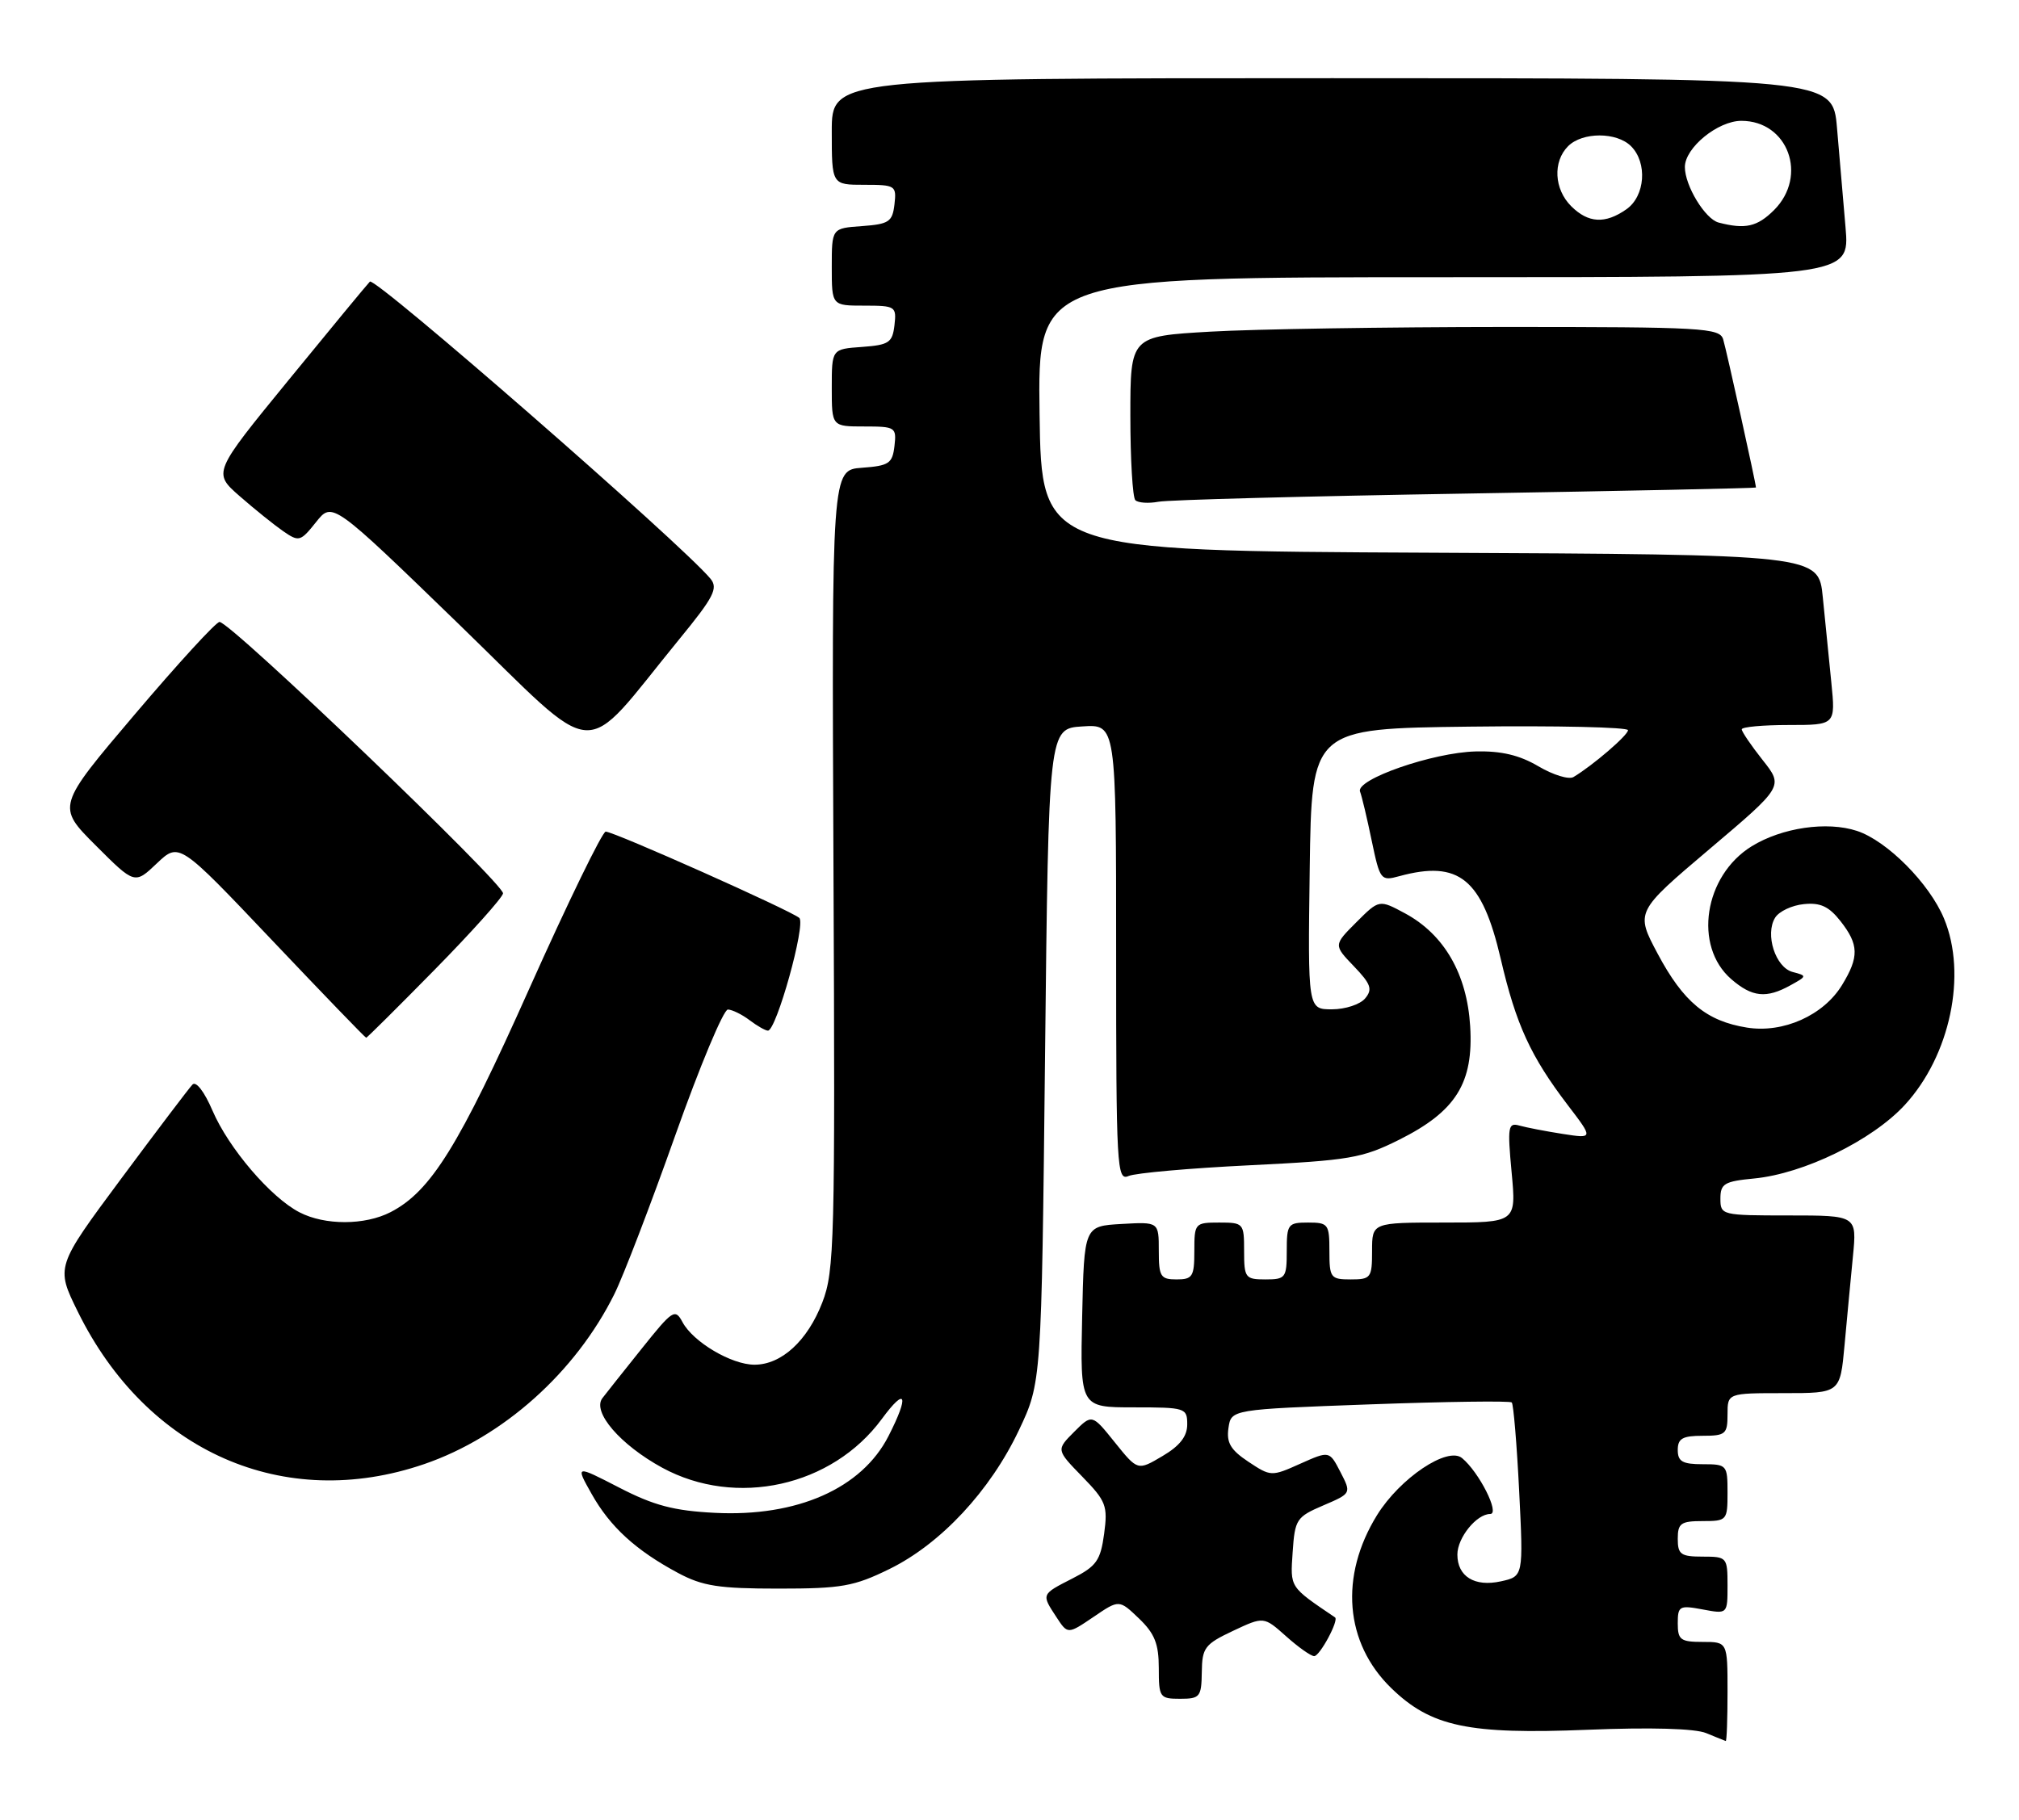 <?xml version="1.0" encoding="UTF-8" standalone="no"?>
<!DOCTYPE svg PUBLIC "-//W3C//DTD SVG 1.1//EN" "http://www.w3.org/Graphics/SVG/1.1/DTD/svg11.dtd" >
<svg xmlns="http://www.w3.org/2000/svg" xmlns:xlink="http://www.w3.org/1999/xlink" version="1.1" viewBox="0 0 284 256">
 <g >
 <path fill="currentColor"
d=" M 243.00 238.00 C 243.00 231.00 243.00 231.00 239.50 231.00 C 236.39 231.00 236.00 230.71 236.00 228.39 C 236.00 225.95 236.23 225.82 239.50 226.43 C 243.00 227.09 243.00 227.09 243.00 223.05 C 243.00 219.09 242.92 219.00 239.50 219.00 C 236.43 219.00 236.00 218.69 236.00 216.50 C 236.00 214.31 236.43 214.00 239.50 214.00 C 242.92 214.00 243.00 213.90 243.00 210.00 C 243.00 206.10 242.92 206.00 239.50 206.00 C 236.67 206.00 236.00 205.62 236.00 204.00 C 236.00 202.38 236.67 202.00 239.50 202.00 C 242.72 202.00 243.00 201.76 243.00 199.00 C 243.00 196.00 243.00 196.00 250.92 196.00 C 258.84 196.00 258.84 196.00 259.46 189.25 C 259.80 185.54 260.33 179.91 260.64 176.75 C 261.20 171.00 261.20 171.00 251.60 171.00 C 242.16 171.00 242.00 170.96 242.00 168.63 C 242.00 166.53 242.55 166.20 246.75 165.80 C 253.74 165.12 263.34 160.44 267.93 155.46 C 274.32 148.53 276.73 137.08 273.45 129.22 C 271.40 124.29 265.45 118.30 261.21 116.90 C 256.99 115.51 250.65 116.44 246.40 119.06 C 239.69 123.21 238.17 133.10 243.52 137.75 C 246.46 140.30 248.46 140.51 251.87 138.61 C 254.19 137.33 254.20 137.28 252.17 136.75 C 249.74 136.12 248.24 131.44 249.70 129.10 C 250.25 128.22 252.07 127.36 253.74 127.20 C 256.05 126.96 257.27 127.53 258.88 129.58 C 261.48 132.89 261.53 134.62 259.11 138.58 C 256.51 142.85 250.84 145.39 245.73 144.57 C 240.04 143.66 236.80 140.98 233.18 134.19 C 230.04 128.29 230.04 128.29 240.46 119.46 C 250.88 110.64 250.88 110.64 247.94 106.93 C 246.32 104.88 245.00 102.94 245.00 102.61 C 245.00 102.27 247.97 102.00 251.60 102.00 C 258.20 102.00 258.20 102.00 257.60 96.00 C 257.27 92.70 256.73 87.30 256.40 84.01 C 255.81 78.02 255.81 78.02 201.15 77.76 C 146.50 77.50 146.50 77.50 146.23 58.25 C 145.96 39.00 145.96 39.00 203.08 39.00 C 260.20 39.00 260.20 39.00 259.60 32.00 C 259.27 28.15 258.73 21.85 258.40 18.00 C 257.80 11.00 257.80 11.00 187.40 11.00 C 117.00 11.00 117.00 11.00 117.00 18.50 C 117.00 26.00 117.00 26.00 121.57 26.00 C 125.96 26.00 126.12 26.11 125.82 28.75 C 125.53 31.21 125.05 31.53 121.25 31.81 C 117.00 32.11 117.00 32.11 117.00 37.56 C 117.00 43.00 117.00 43.00 121.57 43.00 C 125.96 43.00 126.12 43.11 125.82 45.75 C 125.53 48.21 125.05 48.53 121.25 48.81 C 117.00 49.11 117.00 49.11 117.00 54.56 C 117.00 60.00 117.00 60.00 121.57 60.00 C 125.96 60.00 126.12 60.11 125.82 62.75 C 125.53 65.21 125.05 65.53 121.24 65.81 C 116.99 66.12 116.99 66.12 117.24 122.31 C 117.48 174.71 117.38 178.82 115.67 183.24 C 113.58 188.65 109.92 192.00 106.12 192.00 C 102.88 191.99 97.51 188.81 96.01 186.02 C 94.96 184.06 94.63 184.28 90.28 189.72 C 87.73 192.90 85.24 196.05 84.73 196.71 C 83.27 198.65 87.25 203.27 93.15 206.49 C 103.54 212.14 117.05 209.14 124.05 199.62 C 127.45 195.00 127.93 196.26 124.98 202.04 C 121.22 209.41 112.13 213.43 100.55 212.84 C 94.80 212.55 91.98 211.81 87.10 209.29 C 80.93 206.11 80.93 206.11 83.22 210.18 C 85.82 214.81 89.44 218.12 95.38 221.30 C 98.84 223.15 101.11 223.50 109.50 223.50 C 118.40 223.50 120.12 223.19 125.12 220.74 C 132.33 217.20 139.28 209.75 143.32 201.22 C 146.50 194.50 146.50 194.50 147.00 148.50 C 147.50 102.50 147.50 102.50 152.25 102.20 C 157.00 101.89 157.00 101.89 157.00 134.05 C 157.00 164.31 157.10 166.17 158.75 165.45 C 159.71 165.03 167.39 164.35 175.81 163.94 C 189.83 163.25 191.60 162.95 196.81 160.35 C 204.81 156.35 207.29 152.37 206.80 144.37 C 206.35 137.02 203.14 131.47 197.64 128.50 C 194.00 126.54 194.00 126.54 190.79 129.75 C 187.58 132.96 187.58 132.96 190.44 135.94 C 192.84 138.44 193.10 139.18 192.03 140.46 C 191.33 141.31 189.23 142.00 187.36 142.00 C 183.96 142.00 183.96 142.00 184.23 122.25 C 184.50 102.50 184.50 102.50 206.75 102.23 C 218.99 102.08 229.00 102.31 229.00 102.73 C 229.00 103.44 224.03 107.71 221.33 109.32 C 220.68 109.71 218.47 109.03 216.40 107.81 C 213.74 106.24 211.18 105.63 207.58 105.72 C 201.57 105.86 190.65 109.66 191.31 111.37 C 191.56 112.02 192.30 115.13 192.95 118.28 C 194.11 123.82 194.23 123.98 196.82 123.27 C 205.23 120.98 208.47 123.62 211.10 134.91 C 213.25 144.15 215.30 148.61 220.51 155.45 C 224.14 160.20 224.14 160.20 219.82 159.53 C 217.44 159.16 214.71 158.63 213.74 158.36 C 212.13 157.90 212.03 158.48 212.63 164.93 C 213.29 172.00 213.29 172.00 203.14 172.00 C 193.00 172.00 193.00 172.00 193.00 176.00 C 193.00 179.78 192.83 180.00 190.00 180.00 C 187.17 180.00 187.00 179.78 187.00 176.00 C 187.00 172.22 186.83 172.00 184.00 172.00 C 181.17 172.00 181.00 172.22 181.00 176.00 C 181.00 179.78 180.83 180.00 178.00 180.00 C 175.17 180.00 175.00 179.78 175.00 176.00 C 175.00 172.10 174.92 172.00 171.50 172.00 C 168.08 172.00 168.00 172.10 168.00 176.00 C 168.00 179.60 167.75 180.00 165.50 180.00 C 163.24 180.00 163.00 179.60 163.00 175.95 C 163.00 171.90 163.00 171.90 157.75 172.20 C 152.50 172.50 152.50 172.50 152.22 185.25 C 151.94 198.00 151.94 198.00 159.47 198.00 C 166.75 198.00 167.00 198.08 167.00 200.40 C 167.00 202.08 165.96 203.42 163.51 204.86 C 160.03 206.92 160.03 206.92 156.82 202.93 C 153.61 198.93 153.61 198.93 151.09 201.45 C 148.57 203.98 148.57 203.98 152.23 207.74 C 155.60 211.20 155.84 211.85 155.31 215.80 C 154.80 219.55 154.23 220.35 150.86 222.07 C 146.44 224.33 146.47 224.26 148.60 227.51 C 150.19 229.94 150.19 229.94 153.81 227.49 C 157.42 225.03 157.42 225.03 160.21 227.70 C 162.42 229.82 163.00 231.27 163.00 234.69 C 163.00 238.81 163.13 239.00 166.00 239.00 C 168.79 239.00 169.00 238.74 169.05 235.25 C 169.09 231.82 169.47 231.32 173.43 229.45 C 177.77 227.41 177.77 227.41 180.90 230.20 C 182.62 231.74 184.40 233.00 184.86 233.00 C 185.65 233.00 188.37 227.94 187.79 227.55 C 181.34 223.18 181.49 223.41 181.83 218.36 C 182.14 213.75 182.37 213.41 186.13 211.80 C 190.10 210.10 190.10 210.10 188.55 207.10 C 187.00 204.10 187.00 204.10 182.90 205.93 C 178.85 207.75 178.75 207.74 175.60 205.65 C 173.10 203.99 172.50 202.97 172.80 200.91 C 173.18 198.29 173.18 198.29 192.69 197.58 C 203.43 197.19 212.40 197.07 212.65 197.31 C 212.89 197.55 213.36 203.16 213.69 209.76 C 214.29 221.78 214.29 221.78 211.11 222.48 C 207.42 223.29 205.00 221.79 205.00 218.71 C 205.00 216.34 207.70 213.00 209.62 213.00 C 211.02 213.00 208.07 207.13 205.66 205.14 C 203.63 203.45 196.93 207.95 193.70 213.16 C 188.39 221.75 189.16 231.15 195.70 237.50 C 201.29 242.93 206.54 244.04 223.32 243.36 C 232.22 243.00 238.43 243.18 240.00 243.83 C 241.38 244.40 242.61 244.90 242.75 244.94 C 242.89 244.97 243.00 241.85 243.00 238.00 Z  M 59.68 205.98 C 70.78 202.17 80.96 193.07 86.42 182.06 C 87.67 179.55 91.52 169.51 94.98 159.75 C 98.44 149.99 101.78 142.01 102.39 142.03 C 103.00 142.05 104.37 142.72 105.44 143.53 C 106.51 144.34 107.67 145.00 108.02 145.00 C 109.21 145.00 113.39 129.99 112.43 129.14 C 111.24 128.10 86.36 117.00 85.20 117.00 C 84.73 117.00 79.90 126.92 74.48 139.03 C 64.56 161.24 60.61 167.60 54.95 170.53 C 51.33 172.40 45.70 172.41 42.13 170.56 C 38.09 168.48 32.16 161.54 29.89 156.25 C 28.75 153.59 27.57 152.05 27.07 152.59 C 26.59 153.09 22.07 159.06 17.02 165.86 C 7.84 178.23 7.84 178.23 10.94 184.53 C 20.65 204.26 39.95 212.75 59.68 205.98 Z  M 61.12 136.45 C 66.28 131.20 70.62 126.36 70.76 125.70 C 71.03 124.46 32.44 87.50 30.88 87.50 C 30.39 87.50 25.04 93.34 18.98 100.48 C 7.97 113.45 7.97 113.45 13.46 118.94 C 18.95 124.43 18.95 124.43 22.07 121.46 C 25.20 118.50 25.20 118.50 38.24 132.25 C 45.41 139.81 51.38 146.00 51.51 146.00 C 51.63 146.00 55.96 141.70 61.12 136.45 Z  M 95.51 89.98 C 100.42 83.99 101.05 82.76 99.93 81.41 C 95.87 76.52 52.73 38.88 52.03 39.62 C 51.57 40.10 46.41 46.35 40.57 53.50 C 29.94 66.50 29.94 66.50 33.72 69.81 C 35.80 71.63 38.55 73.84 39.83 74.73 C 42.05 76.26 42.26 76.21 44.46 73.45 C 46.75 70.57 46.75 70.57 64.62 87.89 C 84.78 107.44 81.42 107.21 95.51 89.98 Z  M 206.25 69.44 C 228.66 69.07 247.00 68.68 247.00 68.59 C 247.00 68.04 242.84 49.22 242.39 47.75 C 241.91 46.13 239.56 46.00 211.68 46.00 C 195.08 46.01 176.44 46.30 170.25 46.66 C 159.00 47.31 159.00 47.31 159.00 58.49 C 159.00 64.64 159.32 69.98 159.70 70.37 C 160.09 70.75 161.55 70.85 162.95 70.59 C 164.35 70.32 183.84 69.81 206.25 69.44 Z  M 241.74 31.31 C 239.85 30.81 237.00 26.13 237.00 23.50 C 237.00 20.79 241.64 17.00 244.95 17.00 C 251.51 17.00 254.35 24.74 249.55 29.55 C 247.18 31.91 245.50 32.29 241.74 31.31 Z  M 221.00 29.00 C 218.60 26.60 218.41 22.74 220.57 20.57 C 222.59 18.55 227.41 18.55 229.43 20.57 C 231.76 22.90 231.42 27.59 228.78 29.44 C 225.79 31.54 223.40 31.40 221.00 29.00 Z "/>
</g>
</svg>